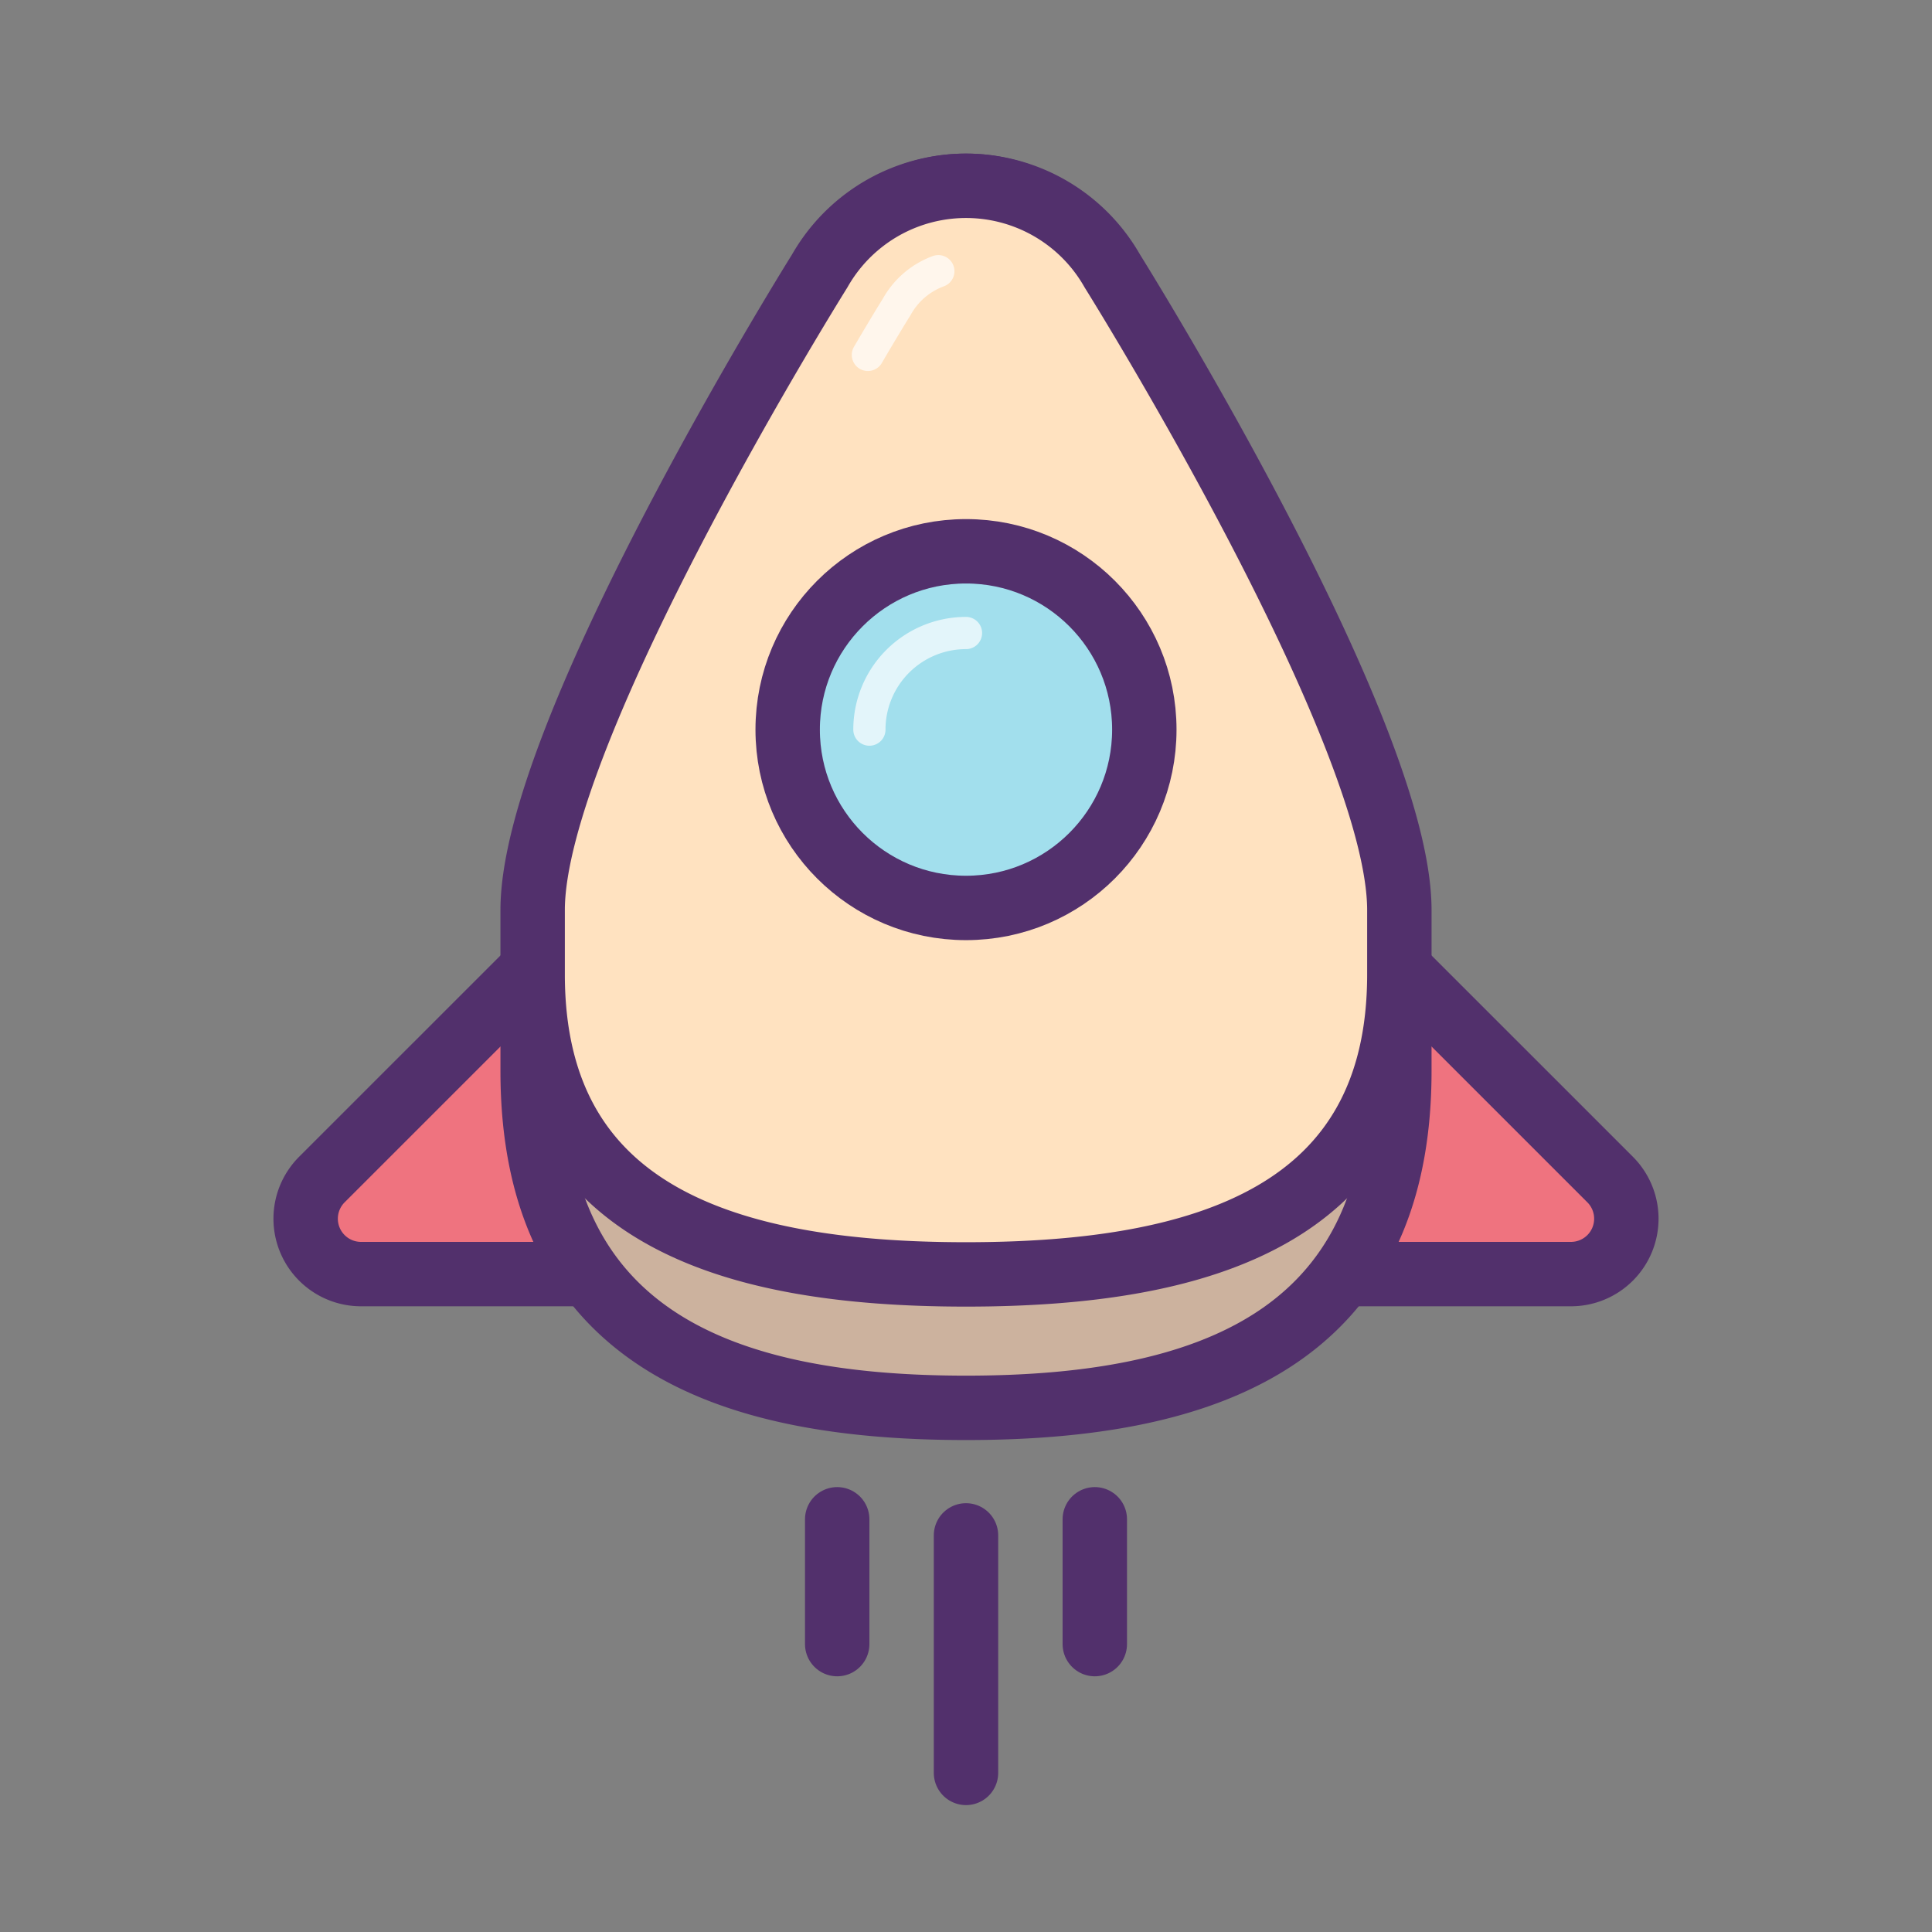 <svg id="Layer_1" data-name="Layer 1" xmlns="http://www.w3.org/2000/svg" viewBox="0 0 60 60"><rect x="0" y="0" width="60" height="60" fill="#808080" stroke="none"/><title>icons-deploy</title><path d="M192.783,493.84H175.72a1.72,1.72,0,0,1-1.72-1.72V475.056a1.72,1.72,0,0,1,2.937-1.216L194,490.9A1.72,1.72,0,0,1,192.783,493.84Z" transform="translate(-144 -454.272)" fill="#ef737f" stroke="#52306c" stroke-linecap="round" stroke-linejoin="round" stroke-width="2"/><path d="M155.217,493.84H172.28a1.72,1.72,0,0,0,1.72-1.72V475.056a1.72,1.72,0,0,0-2.937-1.216L154,490.9A1.72,1.72,0,0,0,155.217,493.84Z" transform="translate(-144 -454.272)" fill="#ef737f" stroke="#52306c" stroke-linecap="round" stroke-linejoin="round" stroke-width="2"/><path d="M187.458,485.287c0-6.287-8.914-22.275-8.914-22.275a4.961,4.961,0,0,0-9.088,0s-8.914,15.988-8.914,22.275v2.249c0,8.343,6.025,10.458,13.458,10.458s13.458-2.115,13.458-10.458v-2.249Z" transform="translate(-144 -454.272)" fill="#ccb29e" stroke="#52306c" stroke-linecap="round" stroke-linejoin="round" stroke-width="2"/><path d="M187.458,482.533c0-5.6-8.914-19.845-8.914-19.845a5.225,5.225,0,0,0-9.088,0s-8.914,14.243-8.914,19.845v2c0,7.433,6.025,9.317,13.458,9.317s13.458-1.885,13.458-9.317v-2Z" transform="translate(-144 -454.272)" fill="#ffe2c0" stroke="#52306c" stroke-linecap="round" stroke-linejoin="round" stroke-width="2"/><path d="M173.141,462.694a2.435,2.435,0,0,0-1.288,1.1s-0.374.6-.9,1.5" transform="translate(-144 -454.272)" fill="none" stroke="#fff" stroke-linecap="round" stroke-linejoin="round" opacity="0.7"/><circle cx="30" cy="22.659" r="5.538" fill="#a2dfed" stroke="#52306c" stroke-linecap="round" stroke-linejoin="round" stroke-width="2"/><path d="M171,476.931a3,3,0,0,1,3-3" transform="translate(-144 -454.272)" fill="none" stroke="#fff" stroke-linecap="round" stroke-linejoin="round" opacity="0.7"/><line x1="26" y1="47.183" x2="26" y2="51.059" fill="none" stroke="#52306c" stroke-linecap="round" stroke-miterlimit="10" stroke-width="2"/><line x1="34" y1="47.183" x2="34" y2="51.059" fill="none" stroke="#52306c" stroke-linecap="round" stroke-miterlimit="10" stroke-width="2"/><line x1="30" y1="47.683" x2="30" y2="55.059" fill="none" stroke="#52306c" stroke-linecap="round" stroke-miterlimit="10" stroke-width="2"/><rect width="60" height="60" fill="none"/></svg>
